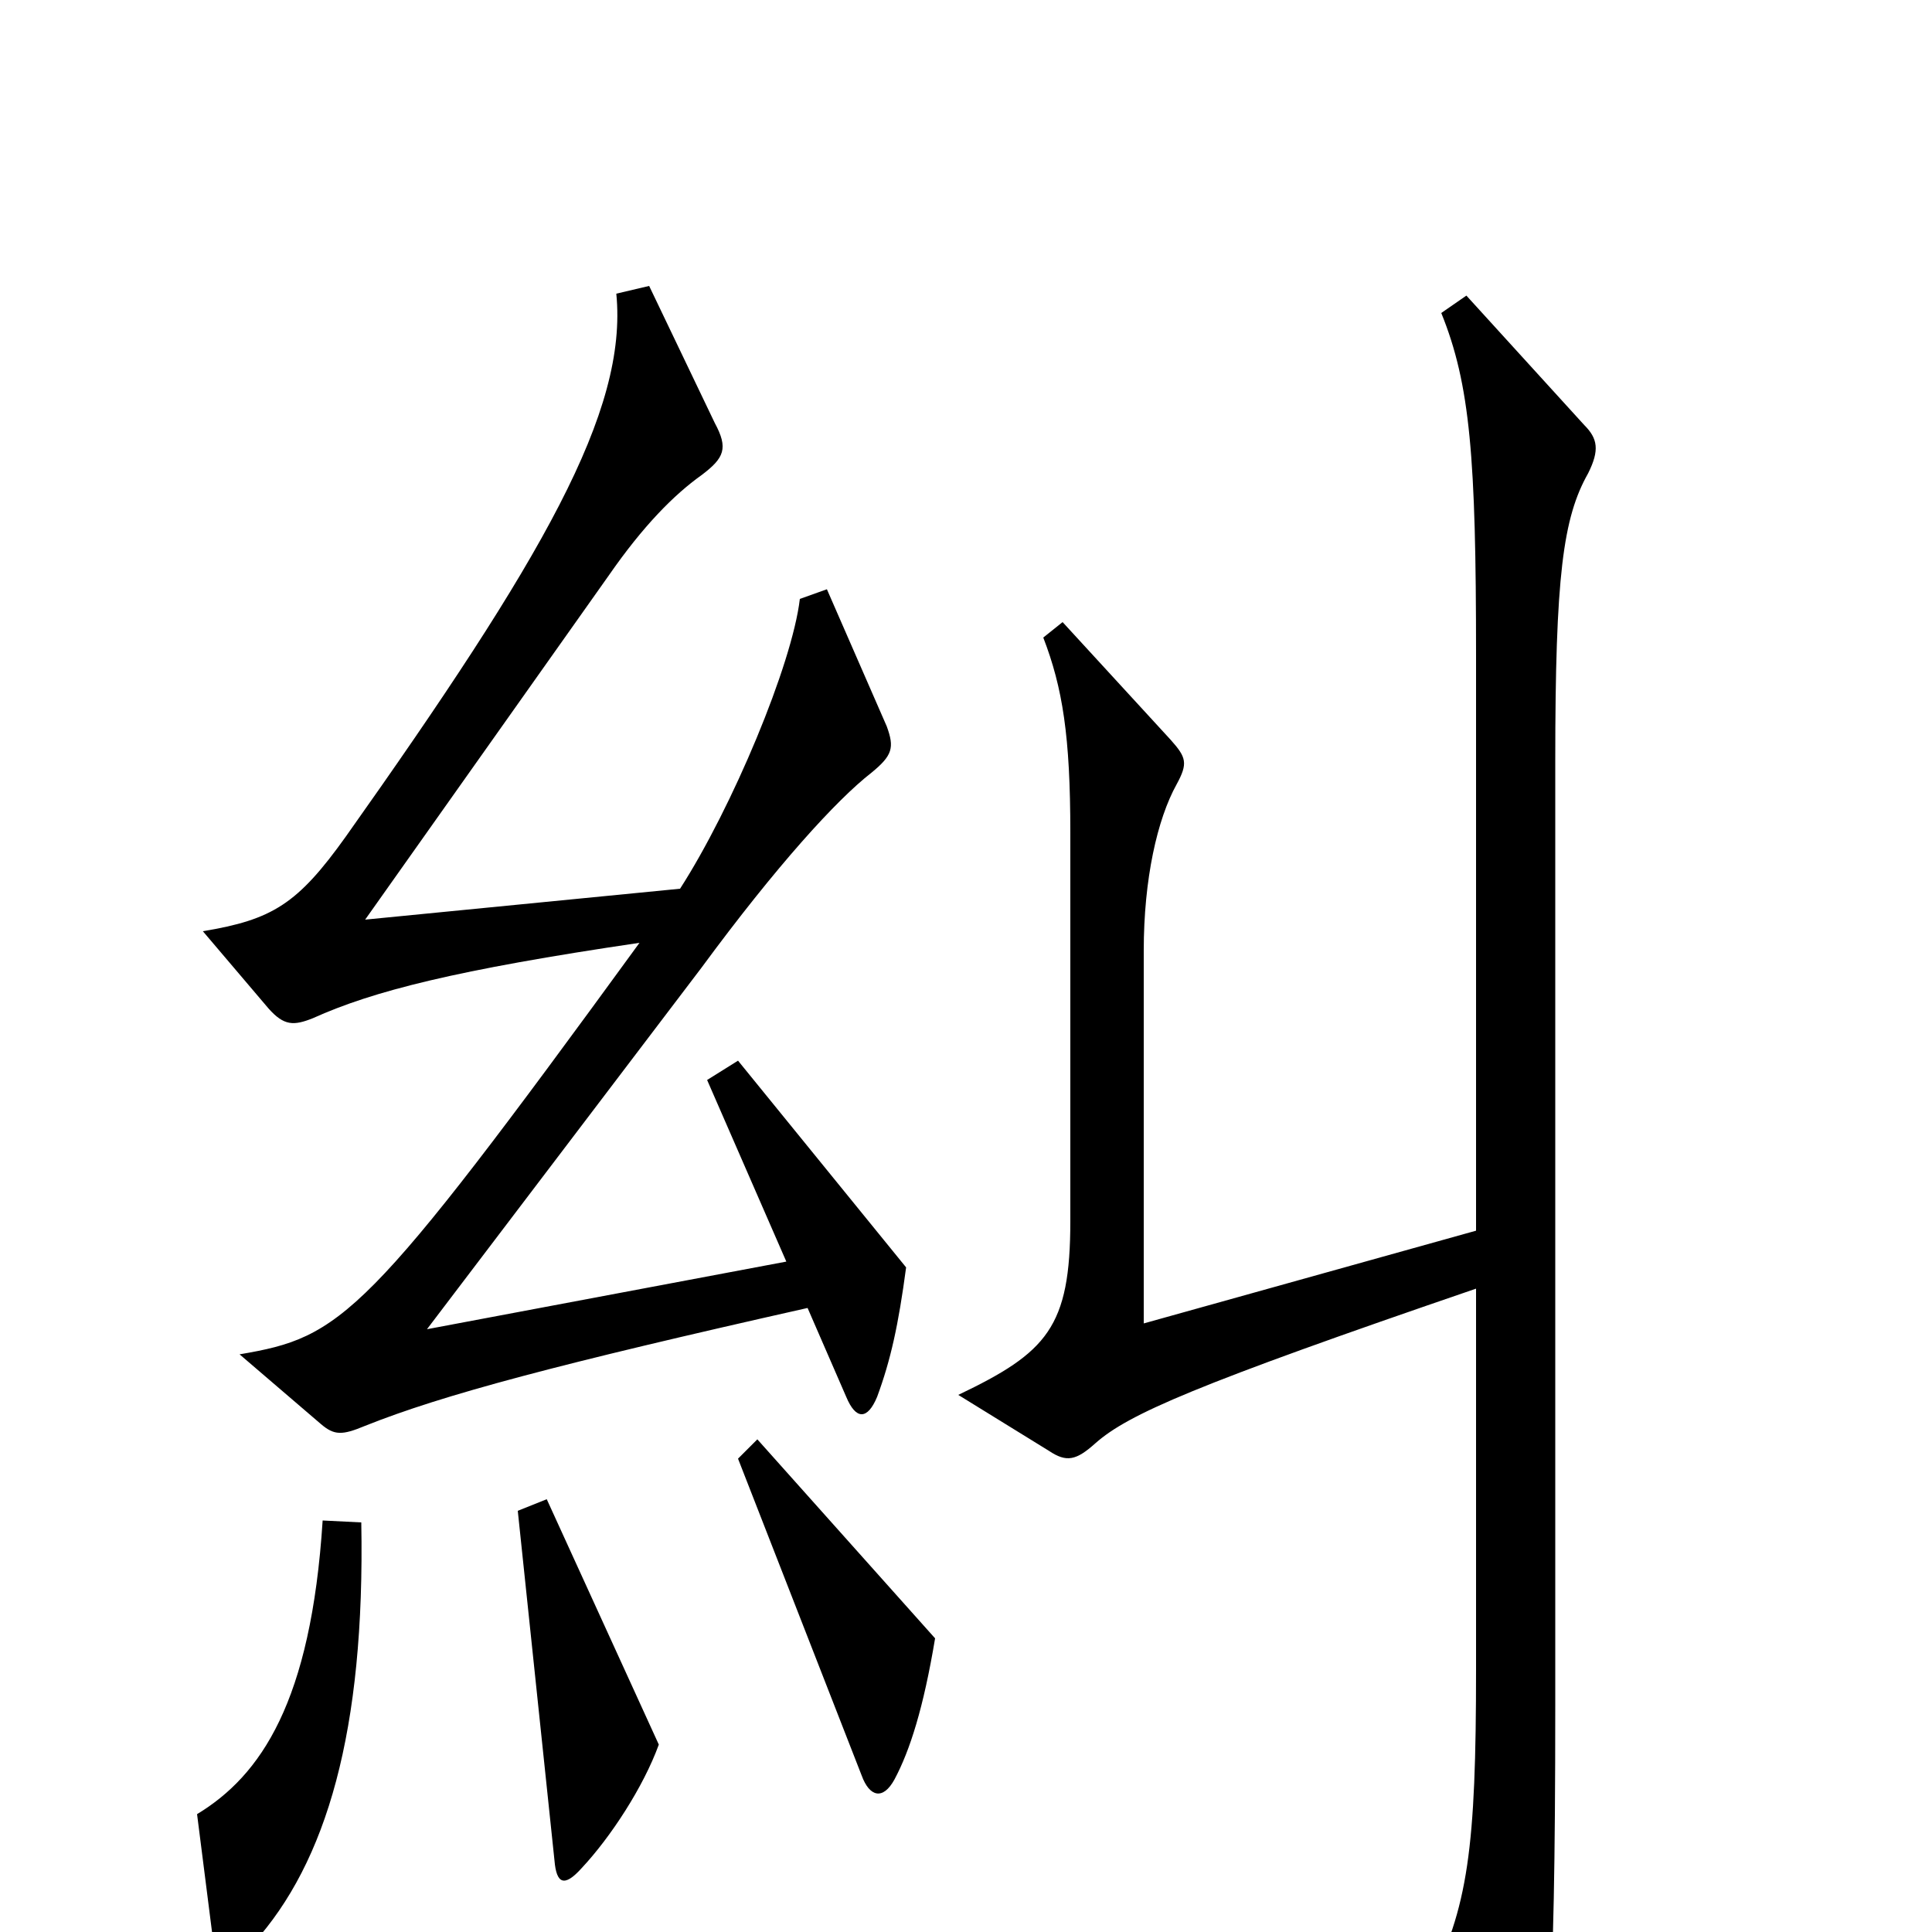 <svg xmlns="http://www.w3.org/2000/svg" viewBox="0 -1000 1000 1000">
	<path fill="#000000" d="M469 -344L382 -451L366 -441L407 -347L221 -312L363 -499C402 -552 433 -586 451 -600C462 -609 463 -613 459 -624L428 -695L414 -690C410 -656 379 -582 352 -540L189 -524L315 -702C333 -728 349 -744 363 -754C375 -763 377 -768 370 -781L336 -852L319 -848C325 -787 281 -711 179 -567C154 -532 141 -524 105 -518L139 -478C147 -469 152 -469 162 -473C193 -487 236 -498 331 -512C189 -317 177 -308 124 -299L166 -263C173 -257 177 -257 189 -262C229 -278 289 -294 418 -323L438 -277C443 -265 449 -265 454 -277C461 -296 465 -314 469 -344ZM822 -755C828 -767 827 -773 820 -780L759 -847L746 -838C761 -801 764 -763 764 -661V-363L592 -315V-508C592 -545 599 -576 609 -594C615 -605 614 -608 606 -617L550 -678L540 -670C550 -644 554 -619 554 -569V-368C554 -313 542 -300 496 -278L543 -249C552 -243 557 -244 567 -253C584 -268 618 -283 764 -333V-136C764 -44 760 -12 739 28L774 95C780 107 787 107 792 95C801 72 805 48 805 -117V-606C805 -702 809 -732 822 -755ZM484 -152L392 -255L382 -245L446 -81C450 -70 457 -68 463 -79C471 -94 478 -116 484 -152ZM341 -97L283 -224L268 -218L287 -37C288 -25 292 -23 301 -33C316 -49 333 -75 341 -97ZM187 -212L167 -213C161 -119 135 -81 102 -61L110 2C112 17 119 19 131 6C169 -36 189 -104 187 -212Z"/>
</svg>